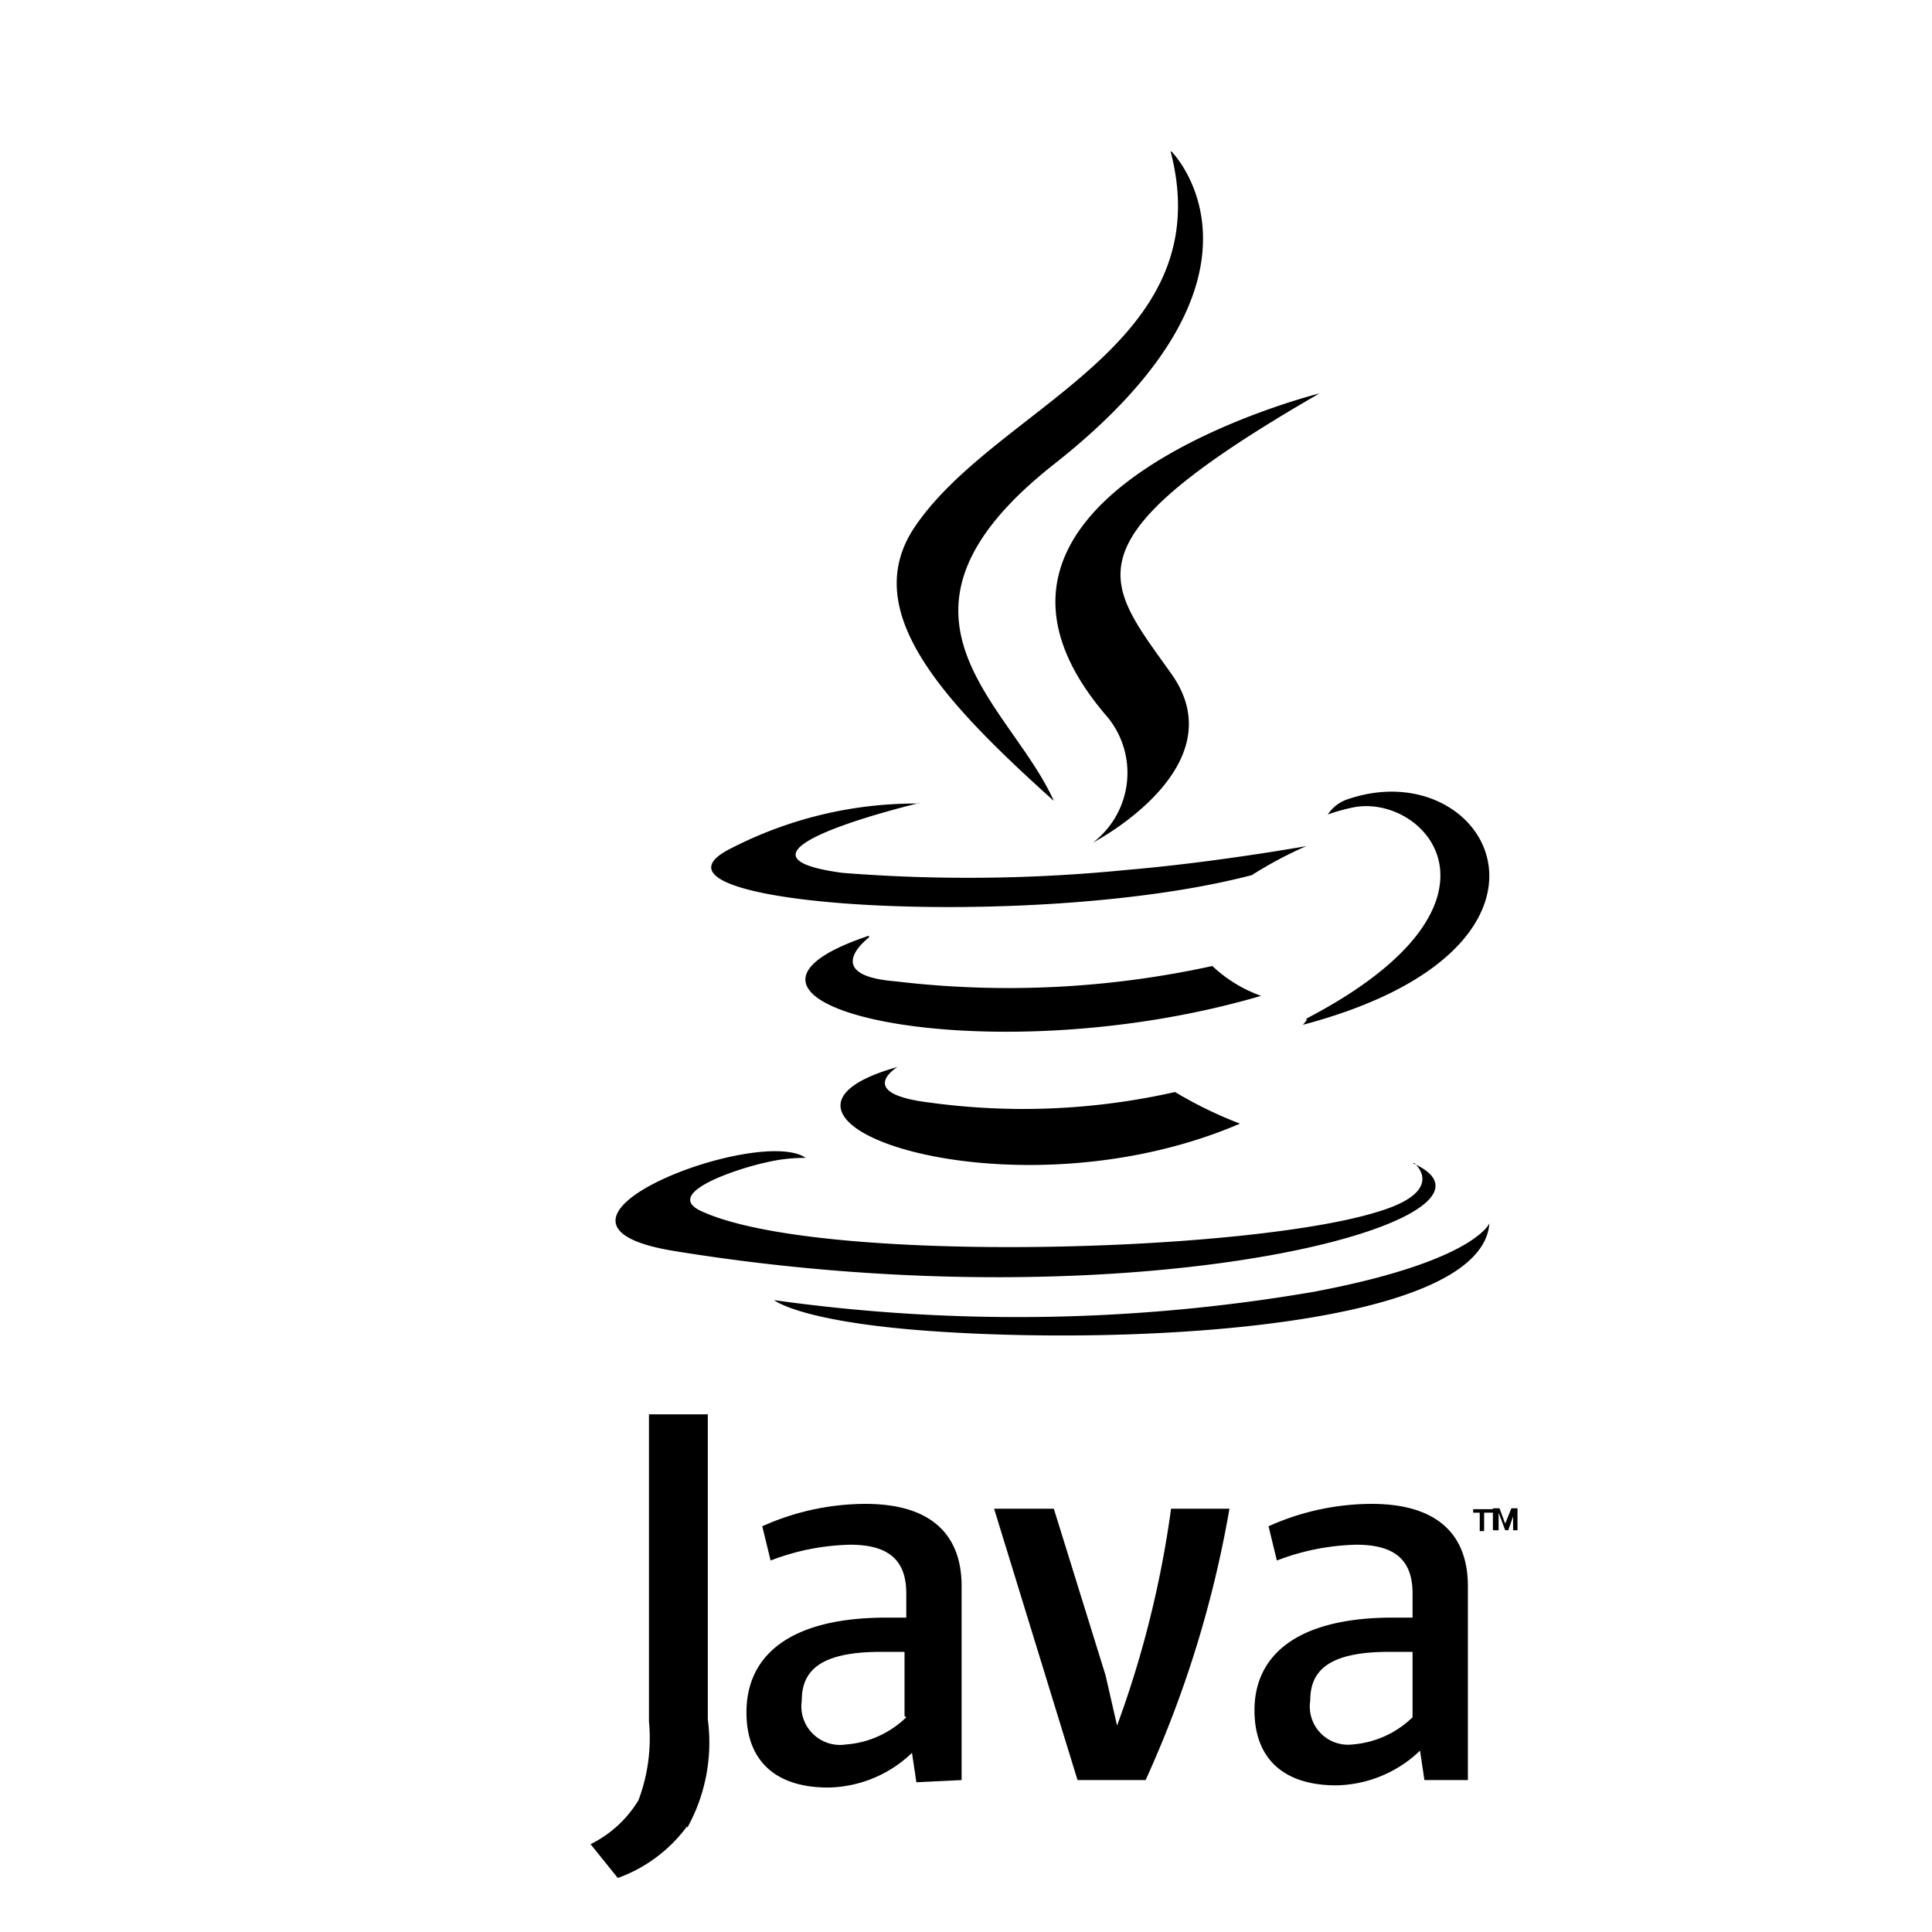 <svg xmlns="http://www.w3.org/2000/svg" width="100%" height="100%" viewBox="0 0 44 44"><path d="M20.44 24.3s-1 .6.73.81a15.68 15.68 0 0 0 5.59-.24 9.4 9.4 0 0 0 1.48.72c-5.28 2.27-11.95-.13-7.8-1.29zm-.65-2.95s-1.15.86.61 1a21.72 21.72 0 0 0 7.21-.35 3.17 3.17 0 0 0 1.11.68c-6.38 1.87-13.49.15-8.93-1.37zm5.44-5.01a2 2 0 0 1-.34 2.85s3.3-1.71 1.79-3.84-2.51-3 3.37-6.39c0 0-9.23 2.3-4.82 7.38z"/><path d="M32.21 26.49s.77.63-.84 1.11c-3 .93-12.68 1.2-15.36 0-1-.42.85-1 1.41-1.12a3.81 3.81 0 0 1 .93-.11c-1.07-.75-6.91 1.48-3 2.12 10.76 1.75 19.62-.78 16.82-2zm-11.28-8.2S16 19.46 19.2 19.88a36.49 36.49 0 0 0 6.48-.07c2-.17 4.07-.54 4.07-.54a9.06 9.06 0 0 0-1.24.66c-5 1.31-14.59.7-11.82-.63a9.19 9.19 0 0 1 4.24-1zm8.8 4.92c5.06-2.63 2.72-5.16 1.08-4.82a4 4 0 0 0-.57.16.86.86 0 0 1 .43-.34c3.23-1.13 5.71 3.35-1 5.13a.64.64 0 0 0 .1-.13zM26.68 3.45s2.8 2.8-2.66 7.11C19.64 14 23 16 24 18.24c-2.56-2.3-4.43-4.33-3.18-6.22 1.85-2.77 7-4.12 5.84-8.57z"/><path d="M21.43 30.33c4.86.31 12.32-.17 12.49-2.47 0 0-.34.87-4 1.56a39.93 39.93 0 0 1-12.29.19s.62.52 3.81.72zm12.27 4.12h-.15v-.08H34v.08h-.2v.42h-.1v-.42zm.79 0-.14.4h-.07l-.15-.4v.4H34v-.5h.15l.13.35.14-.35h.14v.5h-.1v-.4zm-13.85 4.66a2.21 2.21 0 0 1-1.38.62.88.88 0 0 1-1-1c0-.64.36-1.11 1.8-1.11h.54v1.46zm1.26 1.43v-4.42c0-1.12-.64-1.87-2.19-1.87a5.74 5.74 0 0 0-2.35.51l.19.78a5.34 5.34 0 0 1 1.81-.36c.89 0 1.28.36 1.28 1.11v.55h-.45C18 36.84 17 37.69 17 39c0 1.09.65 1.71 1.86 1.71a2.82 2.82 0 0 0 1.91-.79l.1.67zm4.22 0h-1.58l-1.9-6.18H24l1.18 3.8.26 1.14a23.49 23.49 0 0 0 1.23-4.94H28a25.26 25.26 0 0 1-1.91 6.18zm6.05-1.43a2.21 2.21 0 0 1-1.38.62.87.87 0 0 1-.95-1c0-.64.36-1.11 1.79-1.11h.54v1.46zm1.26 1.43v-4.42c0-1.12-.64-1.87-2.19-1.87a5.74 5.74 0 0 0-2.35.51l.19.78a5.34 5.34 0 0 1 1.81-.36c.89 0 1.28.36 1.28 1.11v.55h-.45c-2.17 0-3.15.85-3.15 2.11 0 1.09.65 1.71 1.86 1.71a2.82 2.82 0 0 0 1.91-.79l.1.67zm-17.78 1.05a3.38 3.38 0 0 1-1.58 1.18l-.62-.77a2.64 2.64 0 0 0 1.09-1 4 4 0 0 0 .24-1.79v-7h1.34v6.95a4 4 0 0 1-.47 2.47z"/></svg>